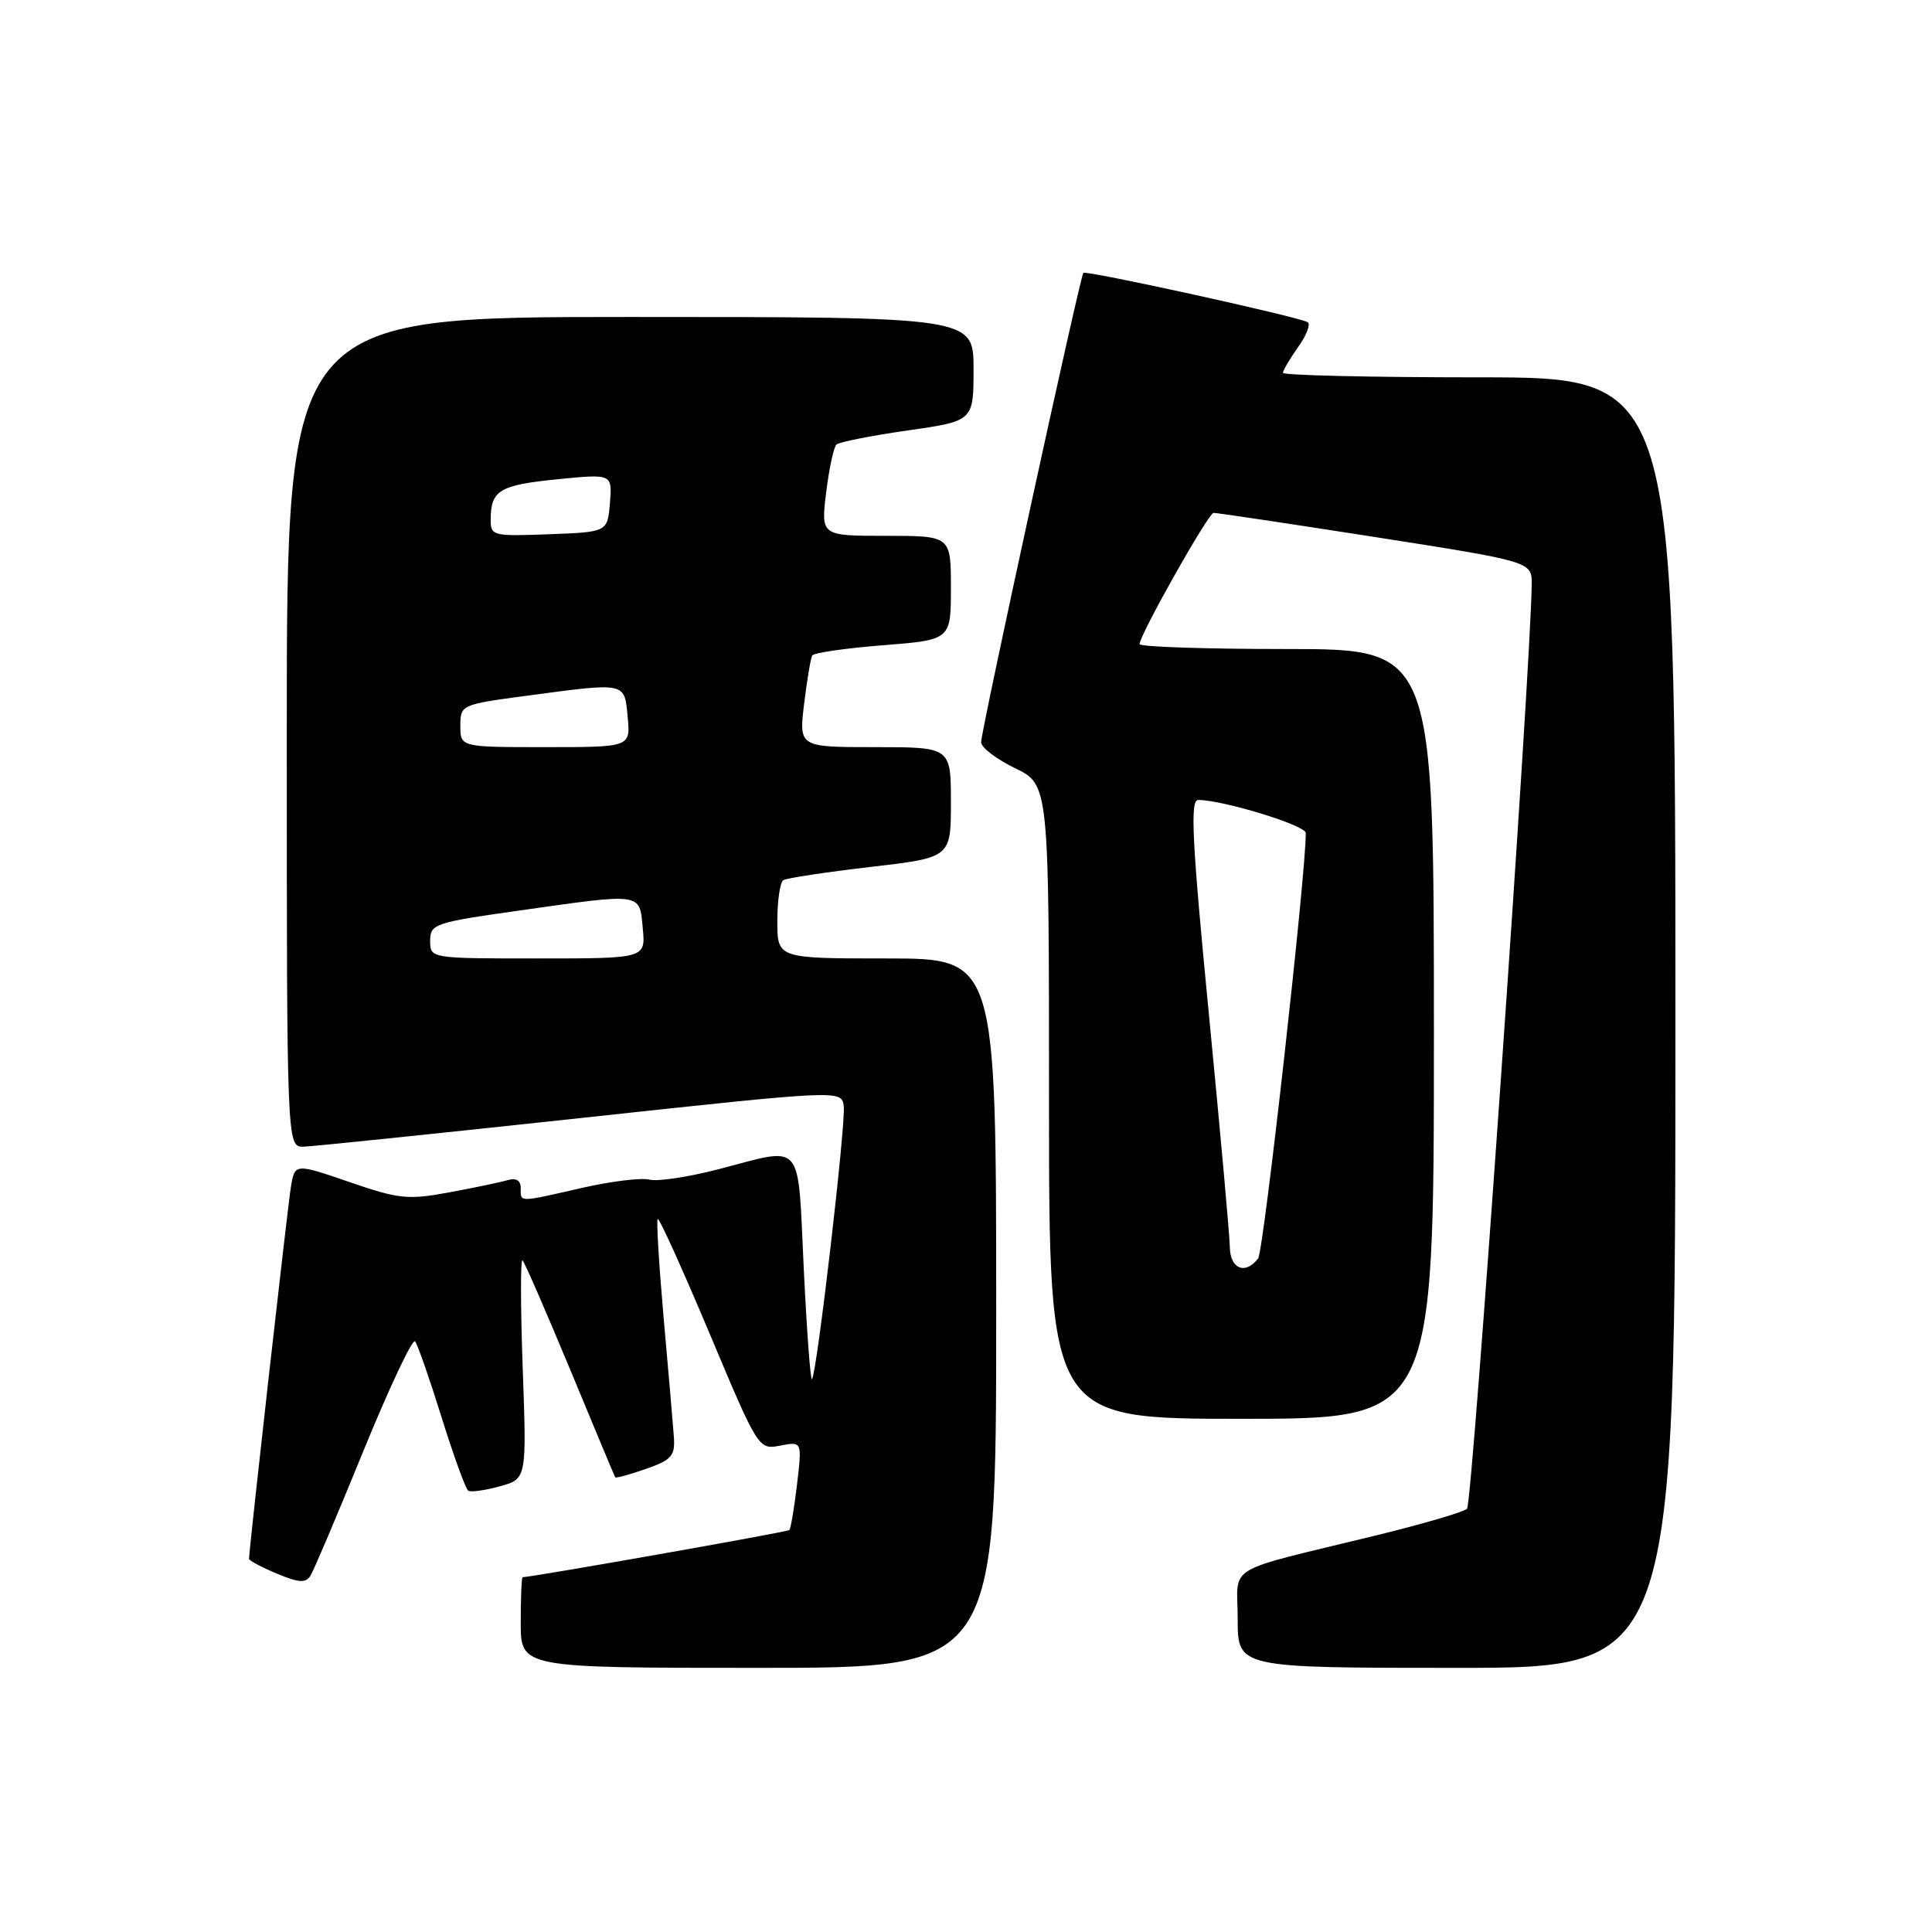 <?xml version="1.0" encoding="UTF-8" standalone="no"?>
<!DOCTYPE svg PUBLIC "-//W3C//DTD SVG 1.1//EN" "http://www.w3.org/Graphics/SVG/1.1/DTD/svg11.dtd" >
<svg xmlns="http://www.w3.org/2000/svg" xmlns:xlink="http://www.w3.org/1999/xlink" version="1.1" viewBox="0 0 256 256">
 <g >
 <path fill="currentColor"
d=" M 132.00 174.00 C 132.00 127.00 132.00 127.00 117.50 127.00 C 103.00 127.00 103.00 127.00 103.00 122.06 C 103.00 119.34 103.36 116.90 103.80 116.62 C 104.24 116.35 109.42 115.57 115.30 114.88 C 126.00 113.64 126.00 113.64 126.00 106.32 C 126.00 99.00 126.00 99.00 115.93 99.00 C 105.86 99.00 105.86 99.00 106.55 93.25 C 106.94 90.09 107.42 87.21 107.62 86.86 C 107.82 86.50 112.04 85.89 116.99 85.50 C 126.00 84.79 126.00 84.79 126.00 77.89 C 126.00 71.00 126.00 71.00 117.38 71.00 C 108.77 71.00 108.77 71.00 109.47 65.25 C 109.86 62.09 110.47 59.23 110.84 58.90 C 111.20 58.57 115.44 57.73 120.25 57.04 C 129.00 55.79 129.00 55.79 129.00 48.90 C 129.00 42.00 129.00 42.00 83.50 42.00 C 38.00 42.00 38.00 42.00 38.00 97.00 C 38.00 152.00 38.00 152.00 40.25 151.94 C 41.49 151.90 58.02 150.19 77.00 148.14 C 111.50 144.41 111.50 144.41 111.80 146.56 C 112.11 148.76 108.23 182.11 107.59 182.75 C 107.39 182.94 106.90 176.33 106.50 168.05 C 105.67 150.83 106.64 151.96 95.24 154.92 C 91.24 155.96 87.12 156.58 86.06 156.31 C 85.01 156.03 80.99 156.52 77.13 157.40 C 68.58 159.35 69.00 159.35 69.00 157.43 C 69.00 156.41 68.39 156.04 67.25 156.38 C 66.29 156.66 62.80 157.39 59.50 158.00 C 54.05 159.01 52.84 158.88 46.28 156.62 C 39.06 154.14 39.06 154.14 38.54 157.32 C 38.10 160.00 33.00 205.29 33.00 206.55 C 33.00 206.78 34.65 207.66 36.68 208.51 C 39.61 209.74 40.51 209.79 41.15 208.77 C 41.58 208.07 44.74 200.63 48.16 192.24 C 51.59 183.85 54.66 177.33 55.00 177.74 C 55.34 178.16 56.92 182.69 58.52 187.82 C 60.12 192.95 61.71 197.32 62.05 197.53 C 62.40 197.75 64.29 197.48 66.24 196.94 C 69.79 195.96 69.79 195.96 69.26 181.23 C 68.97 173.13 68.96 166.72 69.24 167.00 C 69.52 167.28 72.36 173.80 75.56 181.50 C 78.75 189.20 81.43 195.61 81.52 195.75 C 81.60 195.89 83.44 195.39 85.59 194.64 C 89.01 193.44 89.47 192.91 89.29 190.38 C 89.18 188.80 88.57 181.73 87.94 174.68 C 87.32 167.63 86.96 161.71 87.15 161.52 C 87.34 161.33 90.42 168.13 94.00 176.64 C 100.48 192.07 100.51 192.10 103.39 191.55 C 106.28 190.99 106.28 190.99 105.61 196.70 C 105.24 199.83 104.78 202.55 104.59 202.74 C 104.34 203.00 70.85 208.91 69.25 208.99 C 69.11 208.99 69.00 211.70 69.00 215.00 C 69.00 221.00 69.00 221.00 100.50 221.00 C 132.00 221.00 132.00 221.00 132.00 174.00 Z  M 222.00 135.50 C 222.00 50.00 222.00 50.00 196.00 50.00 C 181.70 50.00 170.00 49.73 170.00 49.40 C 170.00 49.08 170.91 47.53 172.02 45.97 C 173.13 44.42 173.69 42.94 173.27 42.69 C 172.05 41.97 143.88 35.78 143.55 36.16 C 143.11 36.65 130.00 96.85 130.00 98.35 C 130.00 99.04 132.03 100.59 134.50 101.79 C 139.00 103.97 139.00 103.97 139.00 145.99 C 139.00 188.00 139.00 188.00 164.50 188.00 C 190.00 188.00 190.00 188.00 190.00 137.00 C 190.00 86.00 190.00 86.00 170.50 86.00 C 159.78 86.00 151.00 85.71 151.00 85.35 C 151.00 84.14 160.10 68.00 160.80 67.96 C 161.19 67.94 170.84 69.39 182.25 71.17 C 203.00 74.42 203.00 74.42 202.96 77.46 C 202.81 89.09 195.10 199.28 194.39 199.92 C 193.90 200.36 188.55 201.93 182.50 203.41 C 161.75 208.48 164.00 207.13 164.00 214.54 C 164.00 221.00 164.00 221.00 193.00 221.00 C 222.00 221.00 222.00 221.00 222.00 135.50 Z  M 57.00 124.66 C 57.00 122.43 57.57 122.24 68.75 120.66 C 85.28 118.32 84.72 118.24 85.17 123.00 C 85.55 127.00 85.55 127.00 71.28 127.00 C 57.00 127.00 57.00 127.00 57.00 124.66 Z  M 61.00 96.18 C 61.00 93.39 61.09 93.35 69.86 92.18 C 83.06 90.42 82.73 90.35 83.17 95.00 C 83.55 99.00 83.55 99.00 72.28 99.00 C 61.00 99.00 61.00 99.00 61.00 96.18 Z  M 65.02 68.79 C 65.04 64.97 66.20 64.27 73.82 63.51 C 81.13 62.78 81.13 62.78 80.82 66.64 C 80.50 70.50 80.50 70.50 72.75 70.79 C 65.25 71.07 65.00 71.01 65.02 68.79 Z  M 162.96 165.25 C 162.94 163.74 161.68 149.79 160.17 134.25 C 157.95 111.43 157.68 106.00 158.76 106.00 C 162.05 106.00 173.00 109.36 173.02 110.37 C 173.10 115.28 167.45 165.77 166.71 166.75 C 165.02 168.96 163.00 168.15 162.96 165.25 Z "/>
</g>
</svg>